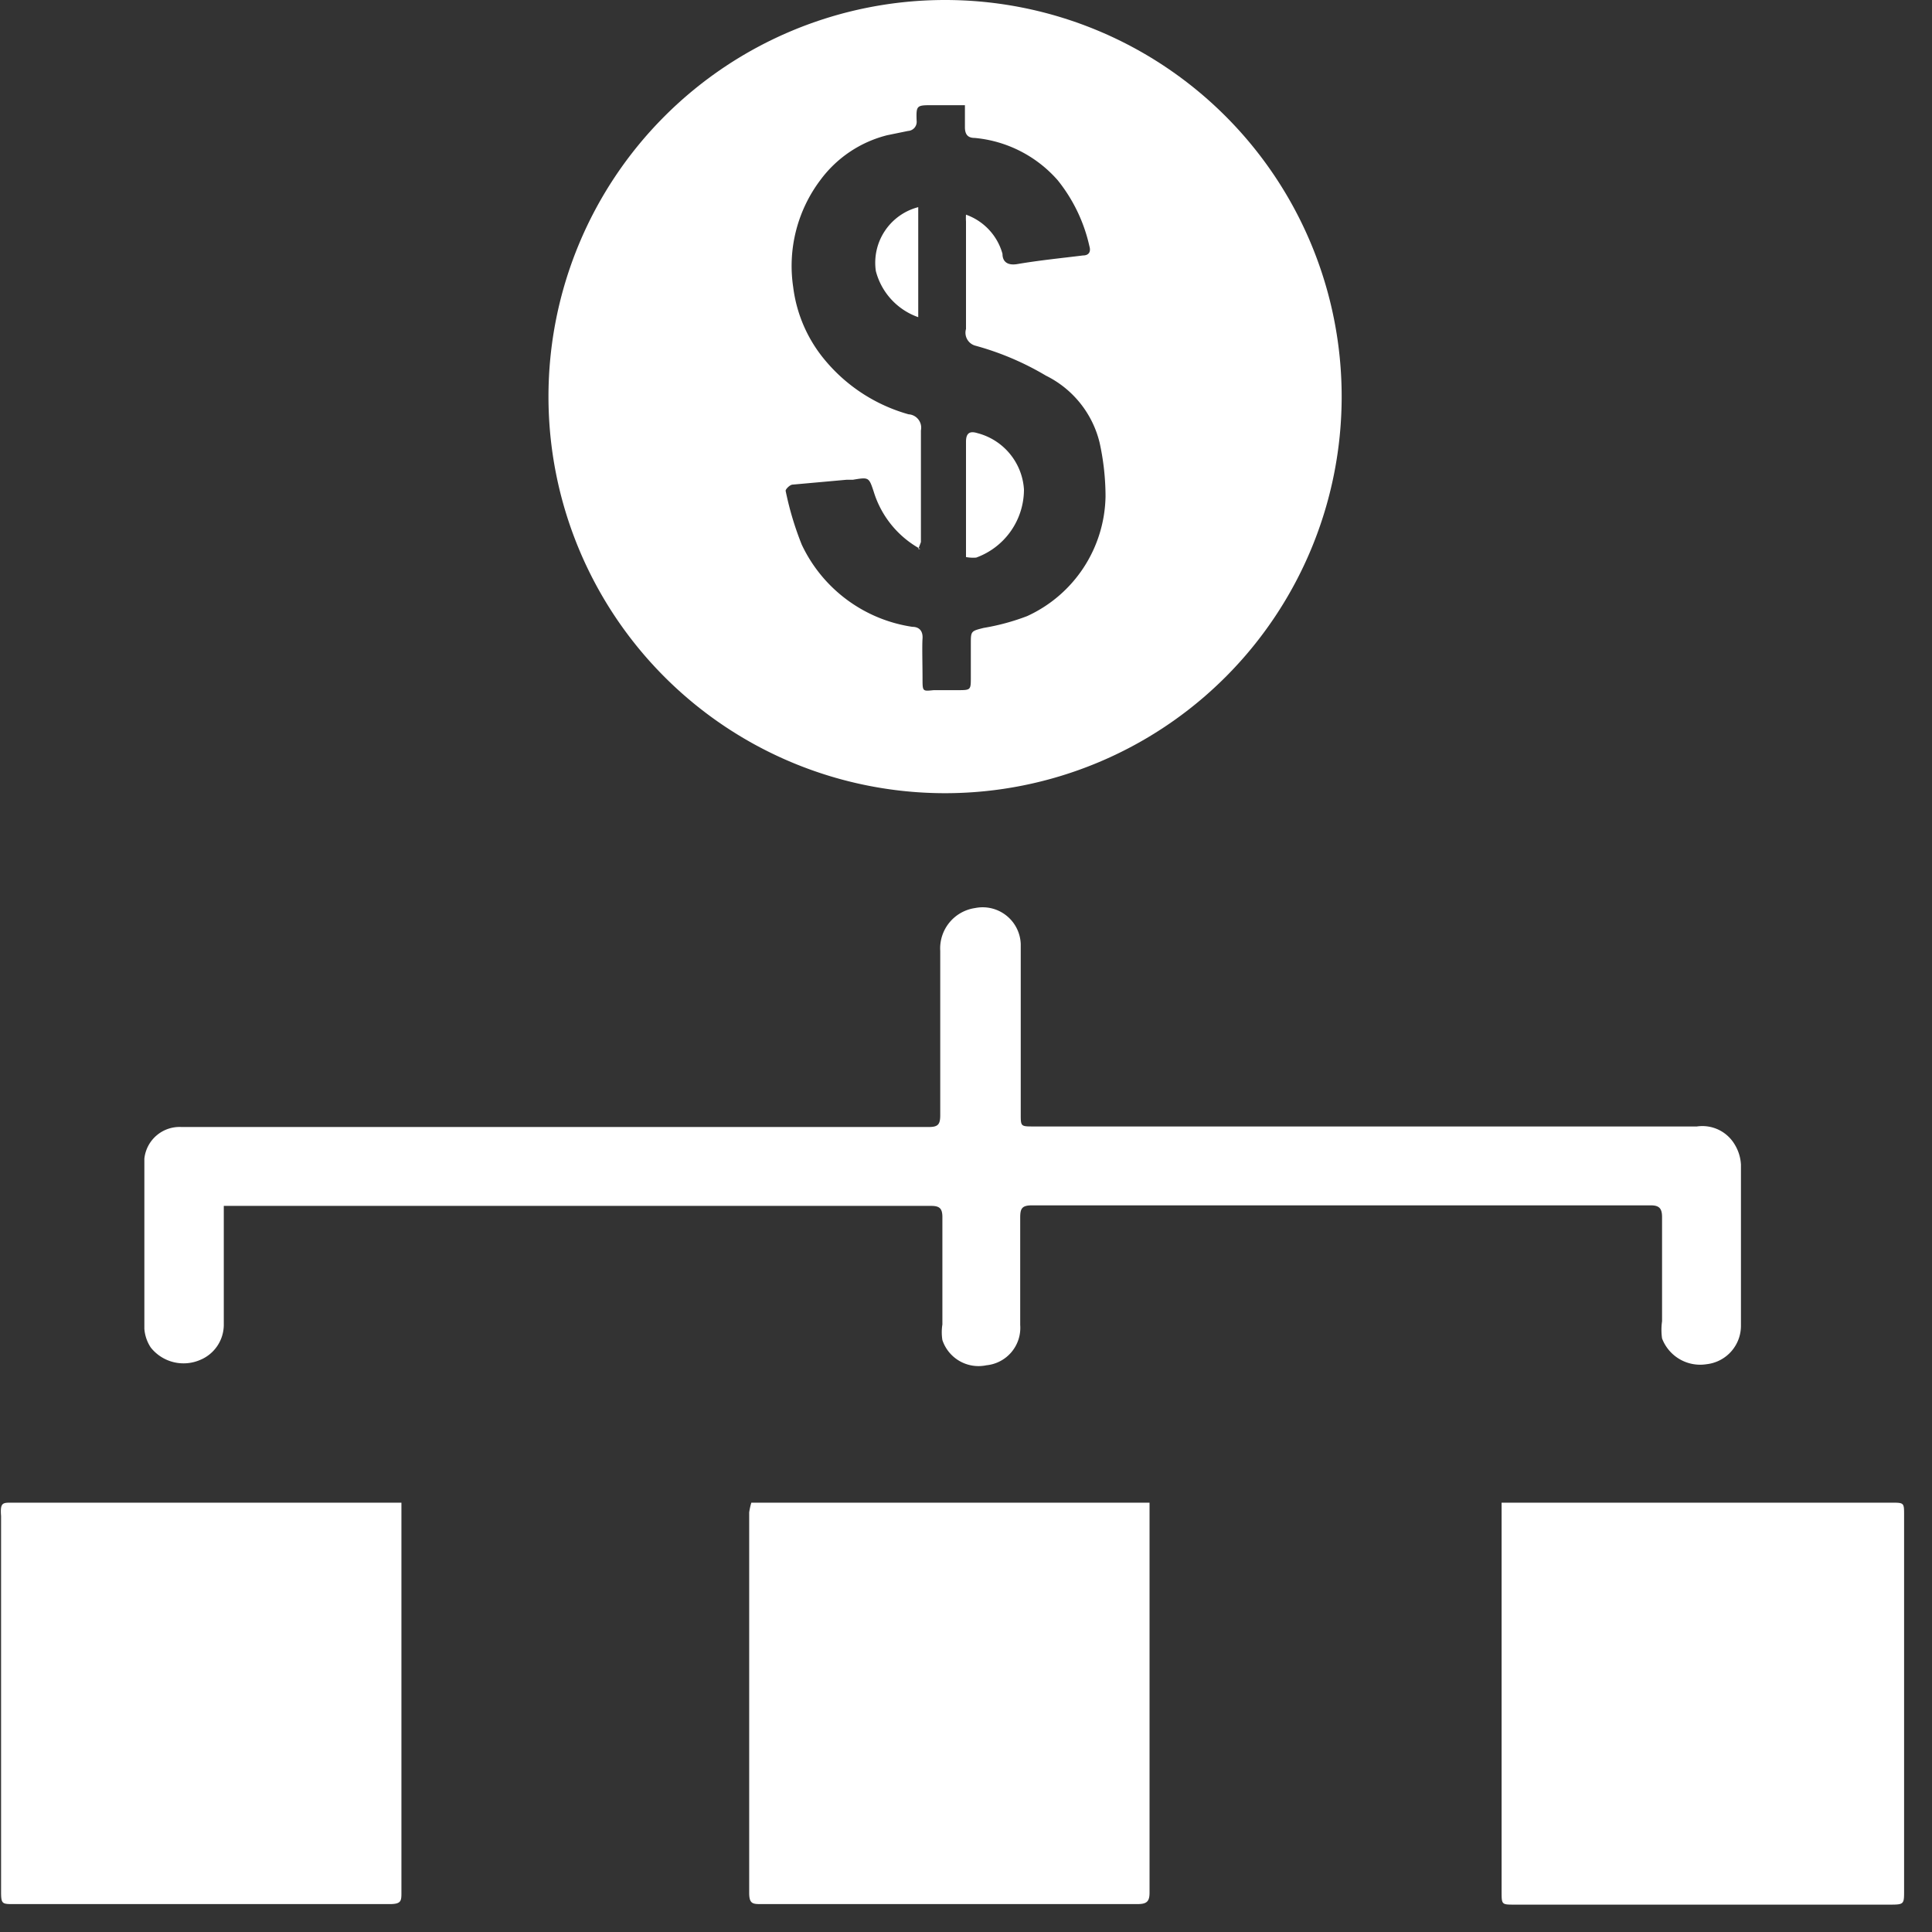 <?xml version="1.0" ?>
<svg xmlns="http://www.w3.org/2000/svg" width="36" height="36" viewBox="0 0 36 36">
  <rect x="0" y="0" width="36" height="36" fill="#333333" stroke="none"/>
  <path d="M25 7.39a7.39 7.39 0 1 1-14.78 0 7.39 7.39 0 0 1 14.78 0zm-7.85 2.84a1.83 1.83 0 0 1-0.87-1.07c-0.09-0.27-0.09-0.27-0.39-0.22h-0.12l-1 0.09c-0.05 0-0.14 0.09 -0.13 0.12 0.07 0.342 0.17 0.676 0.3 1A2.72 2.72 0 0 0 17 11.68c0.13 0 0.2 0.08 0.19 0.22 -0.01 0.14 0 0.49 0 0.74s0 0.24 0.21 0.22h0.44c0.25 0 0.25 0 0.25-0.24V12c0-0.24 0-0.24 0.24 -0.3a4.19 4.19 0 0 0 0.81-0.22 2.5 2.5 0 0 0 1.46-2.23 4.69 4.69 0 0 0-0.11-1 1.89 1.89 0 0 0-1-1.25 5.3 5.3 0 0 0-1.32-0.56 0.25 0.25 0 0 1-0.17-0.31v-2A1 1 0 0 1 18 4c0.332 0.118 0.586 0.39 0.68 0.73 0 0.16 0.11 0.22 0.28 0.19 0.41 -0.07 0.82 -0.11 1.22-0.16 0.11 0 0.15-0.07 0.12 -0.17a3 3 0 0 0-0.59-1.23 2.34 2.34 0 0 0-1.55-0.79c-0.13 0-0.18-0.07-0.18-0.2v-0.41H17.38c-0.3 0-0.31 0-0.3 0.29 a0.17 0.17 0 0 1-0.16 0.19 l-0.39 0.08 a2.22 2.22 0 0 0-1.24 0.83 2.66 2.66 0 0 0-0.51 2c0.063 0.505 0.271 0.981 0.6 1.37 0.404 0.482 0.944 0.83 1.55 1a0.25 0.25 0 0 1 0.23 0.3 v2.08a2.15 2.15 0 0 1-0.05 0.13 h0.04zM4.17 22.47v2.22a0.71 0.71 0 0 1-0.44 0.65 0.78 0.78 0 0 1-0.92-0.23 0.73 0.73 0 0 1-0.12-0.35v-3.17a0.66 0.66 0 0 1 0.69-0.59h13.93c0.17 0 0.21-0.05 0.21 -0.22v-3.06a0.76 0.76 0 0 1 0.65-0.8 0.71 0.71 0 0 1 0.85 0.67 v3.17c0 0.23 0 0.23 0.24 0.23h12.36a0.7 0.7 0 0 1 0.7 0.33 0.8 0.8 0 0 1 0.12 0.38 v3a0.72 0.72 0 0 1-0.64 0.72 0.76 0.76 0 0 1-0.83-0.48 1.13 1.13 0 0 1 0-0.32v-1.94c0-0.16-0.05-0.22-0.21-0.22H19.23c-0.19 0-0.22 0.06 -0.22 0.23 v2a0.7 0.7 0 0 1-0.63 0.75 0.71 0.71 0 0 1-0.82-0.47 0.92 0.92 0 0 1 0-0.29v-2c0-0.16-0.05-0.21-0.21-0.21H4.17zM7.48 28v7.26c0 0.16 0 0.22-0.22 0.22 h-7c-0.22 0-0.24 0-0.24-0.23v-7C0 28 0.05 28 0.21 28h7.27zM28 28h7.24c0.24 0 0.24 0 0.24 0.23 v7c0 0.25 0 0.26-0.26 0.26 h-7c-0.24 0-0.24 0-0.24-0.25V28H28zM14 28h7.42V35.27c0 0.17-0.06 0.21 -0.23 0.21 h-7c-0.16 0-0.23 0-0.23-0.21v-7.09A1.28 1.28 0 0 1 14 28z" fill="#FFF"/>
  <path d="M18 10.38v-0.15-2c0-0.17 0.08 -0.2 0.21 -0.16 0.487 0.125 0.838 0.549 0.87 1.05a1.35 1.35 0 0 1-0.89 1.27 0.72 0.72 0 0 1-0.19-0.01zM17.11 3.86v2.05a1.24 1.24 0 0 1-0.79-0.86 1.07 1.07 0 0 1 0.79-1.19z" fill="#FFF"/>
</svg>

